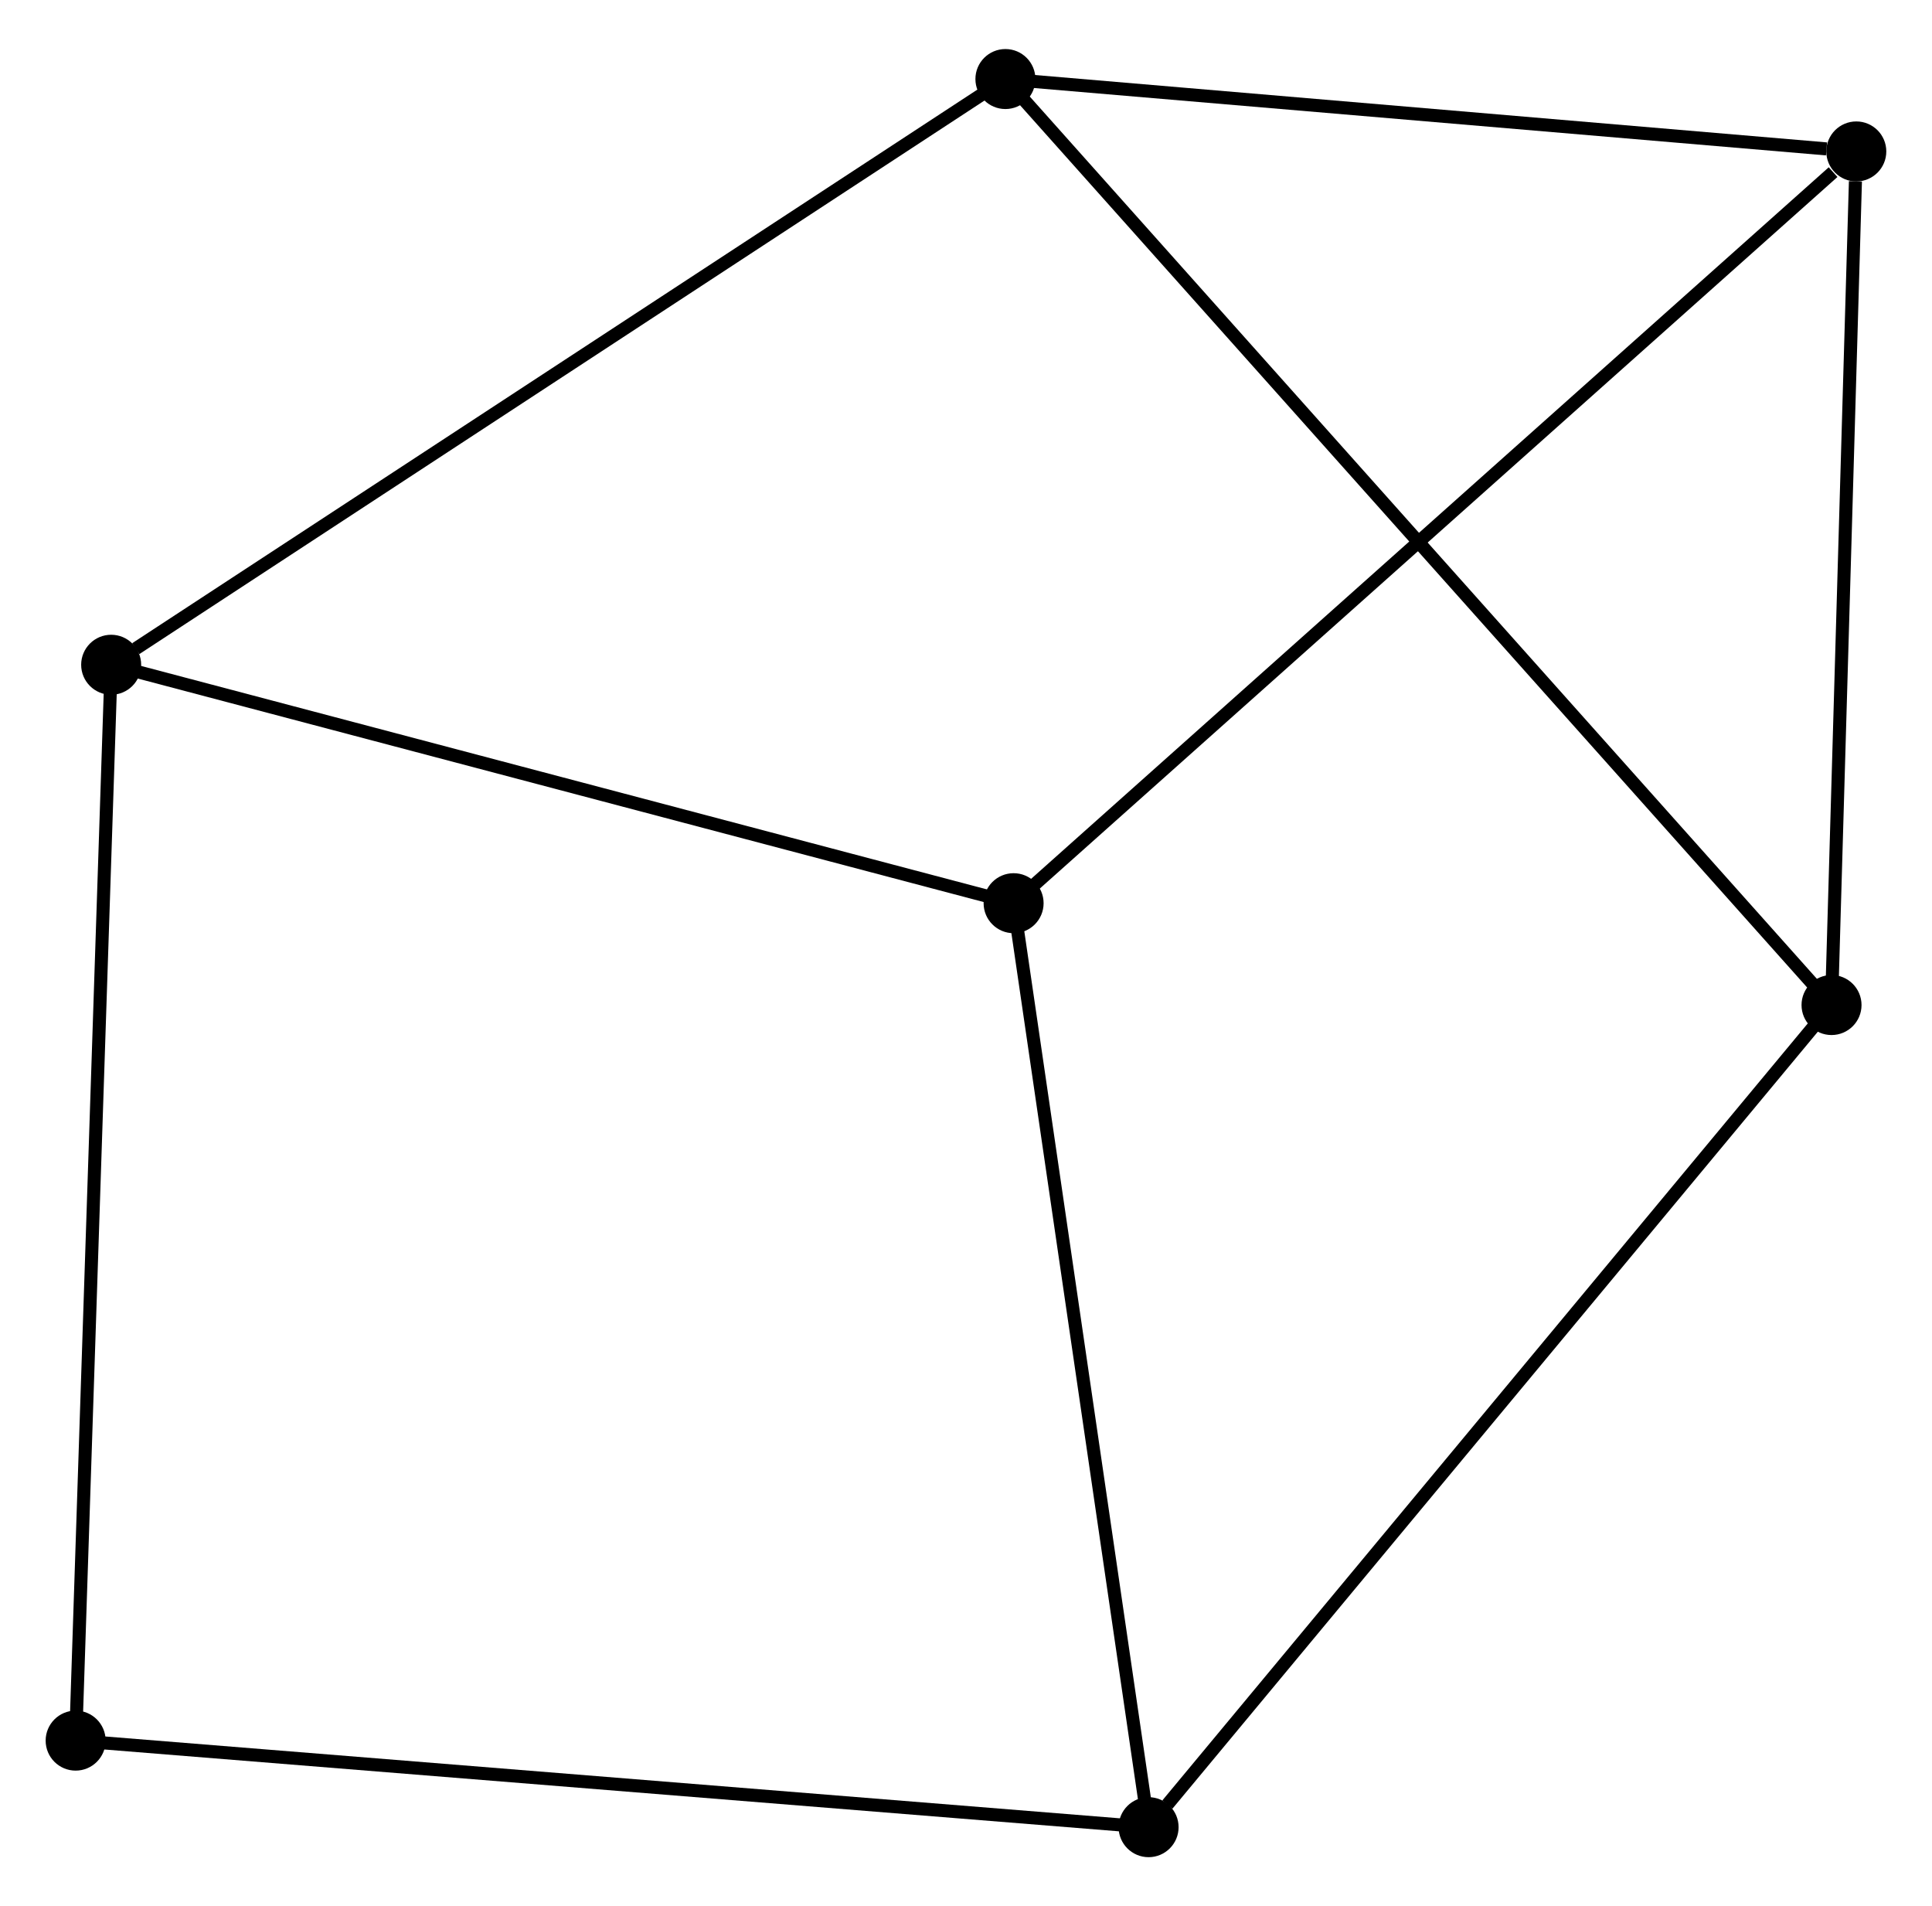 <?xml version="1.0" encoding="UTF-8" standalone="no"?>
<!DOCTYPE svg PUBLIC "-//W3C//DTD SVG 1.1//EN"
 "http://www.w3.org/Graphics/SVG/1.1/DTD/svg11.dtd">
<!-- Generated by graphviz version 2.36.0 (20140111.2315)
 -->
<!-- Title: %3 Pages: 1 -->
<svg width="148pt" height="146pt"
 viewBox="0.00 0.00 148.13 145.61" xmlns="http://www.w3.org/2000/svg" xmlns:xlink="http://www.w3.org/1999/xlink">
<g id="graph0" class="graph" transform="scale(1 1) rotate(0) translate(4 141.614)">
<title>%3</title>
<!-- 0 -->
<g id="node1" class="node"><title>0</title>
<ellipse fill="black" stroke="black" cx="73.715" cy="-72.633" rx="1.8" ry="1.8"/>
</g>
<!-- 3 -->
<g id="node2" class="node"><title>3</title>
<ellipse fill="black" stroke="black" cx="84.065" cy="-1.8" rx="1.8" ry="1.8"/>
</g>
<!-- 0&#45;&#45;3 -->
<g id="edge1" class="edge"><title>0&#45;&#45;3</title>
<path fill="none" stroke="black" d="M74.014,-70.589C75.525,-60.246 82.317,-13.762 83.785,-3.718"/>
</g>
<!-- 4 -->
<g id="node3" class="node"><title>4</title>
<ellipse fill="black" stroke="black" cx="138.326" cy="-130.264" rx="1.8" ry="1.8"/>
</g>
<!-- 0&#45;&#45;4 -->
<g id="edge2" class="edge"><title>0&#45;&#45;4</title>
<path fill="none" stroke="black" d="M75.312,-74.058C84.174,-81.962 127.234,-120.37 136.547,-128.677"/>
</g>
<!-- 5 -->
<g id="node4" class="node"><title>5</title>
<ellipse fill="black" stroke="black" cx="4.523" cy="-90.912" rx="1.8" ry="1.8"/>
</g>
<!-- 0&#45;&#45;5 -->
<g id="edge3" class="edge"><title>0&#45;&#45;5</title>
<path fill="none" stroke="black" d="M71.719,-73.16C61.615,-75.829 16.208,-87.825 6.396,-90.417"/>
</g>
<!-- 6 -->
<g id="node7" class="node"><title>6</title>
<ellipse fill="black" stroke="black" cx="1.8" cy="-8.436" rx="1.8" ry="1.8"/>
</g>
<!-- 3&#45;&#45;6 -->
<g id="edge9" class="edge"><title>3&#45;&#45;6</title>
<path fill="none" stroke="black" d="M82.031,-1.964C70.65,-2.882 14.958,-7.374 3.762,-8.277"/>
</g>
<!-- 5&#45;&#45;6 -->
<g id="edge10" class="edge"><title>5&#45;&#45;6</title>
<path fill="none" stroke="black" d="M4.456,-88.873C4.079,-77.462 2.236,-21.627 1.865,-10.403"/>
</g>
<!-- 1 -->
<g id="node5" class="node"><title>1</title>
<ellipse fill="black" stroke="black" cx="136.427" cy="-64.826" rx="1.8" ry="1.8"/>
</g>
<!-- 1&#45;&#45;3 -->
<g id="edge5" class="edge"><title>1&#45;&#45;3</title>
<path fill="none" stroke="black" d="M135.132,-63.269C127.951,-54.624 93.054,-12.62 85.506,-3.535"/>
</g>
<!-- 1&#45;&#45;4 -->
<g id="edge6" class="edge"><title>1&#45;&#45;4</title>
<path fill="none" stroke="black" d="M136.482,-66.714C136.754,-76.102 137.962,-117.716 138.259,-127.973"/>
</g>
<!-- 2 -->
<g id="node6" class="node"><title>2</title>
<ellipse fill="black" stroke="black" cx="73.087" cy="-135.814" rx="1.8" ry="1.8"/>
</g>
<!-- 1&#45;&#45;2 -->
<g id="edge4" class="edge"><title>1&#45;&#45;2</title>
<path fill="none" stroke="black" d="M135.104,-66.309C126.861,-75.547 82.625,-125.125 74.403,-134.339"/>
</g>
<!-- 2&#45;&#45;4 -->
<g id="edge7" class="edge"><title>2&#45;&#45;4</title>
<path fill="none" stroke="black" d="M74.969,-135.654C84.329,-134.857 125.816,-131.328 136.042,-130.458"/>
</g>
<!-- 2&#45;&#45;5 -->
<g id="edge8" class="edge"><title>2&#45;&#45;5</title>
<path fill="none" stroke="black" d="M71.392,-134.704C61.989,-128.545 16.294,-98.62 6.41,-92.148"/>
</g>
</g>
</svg>
